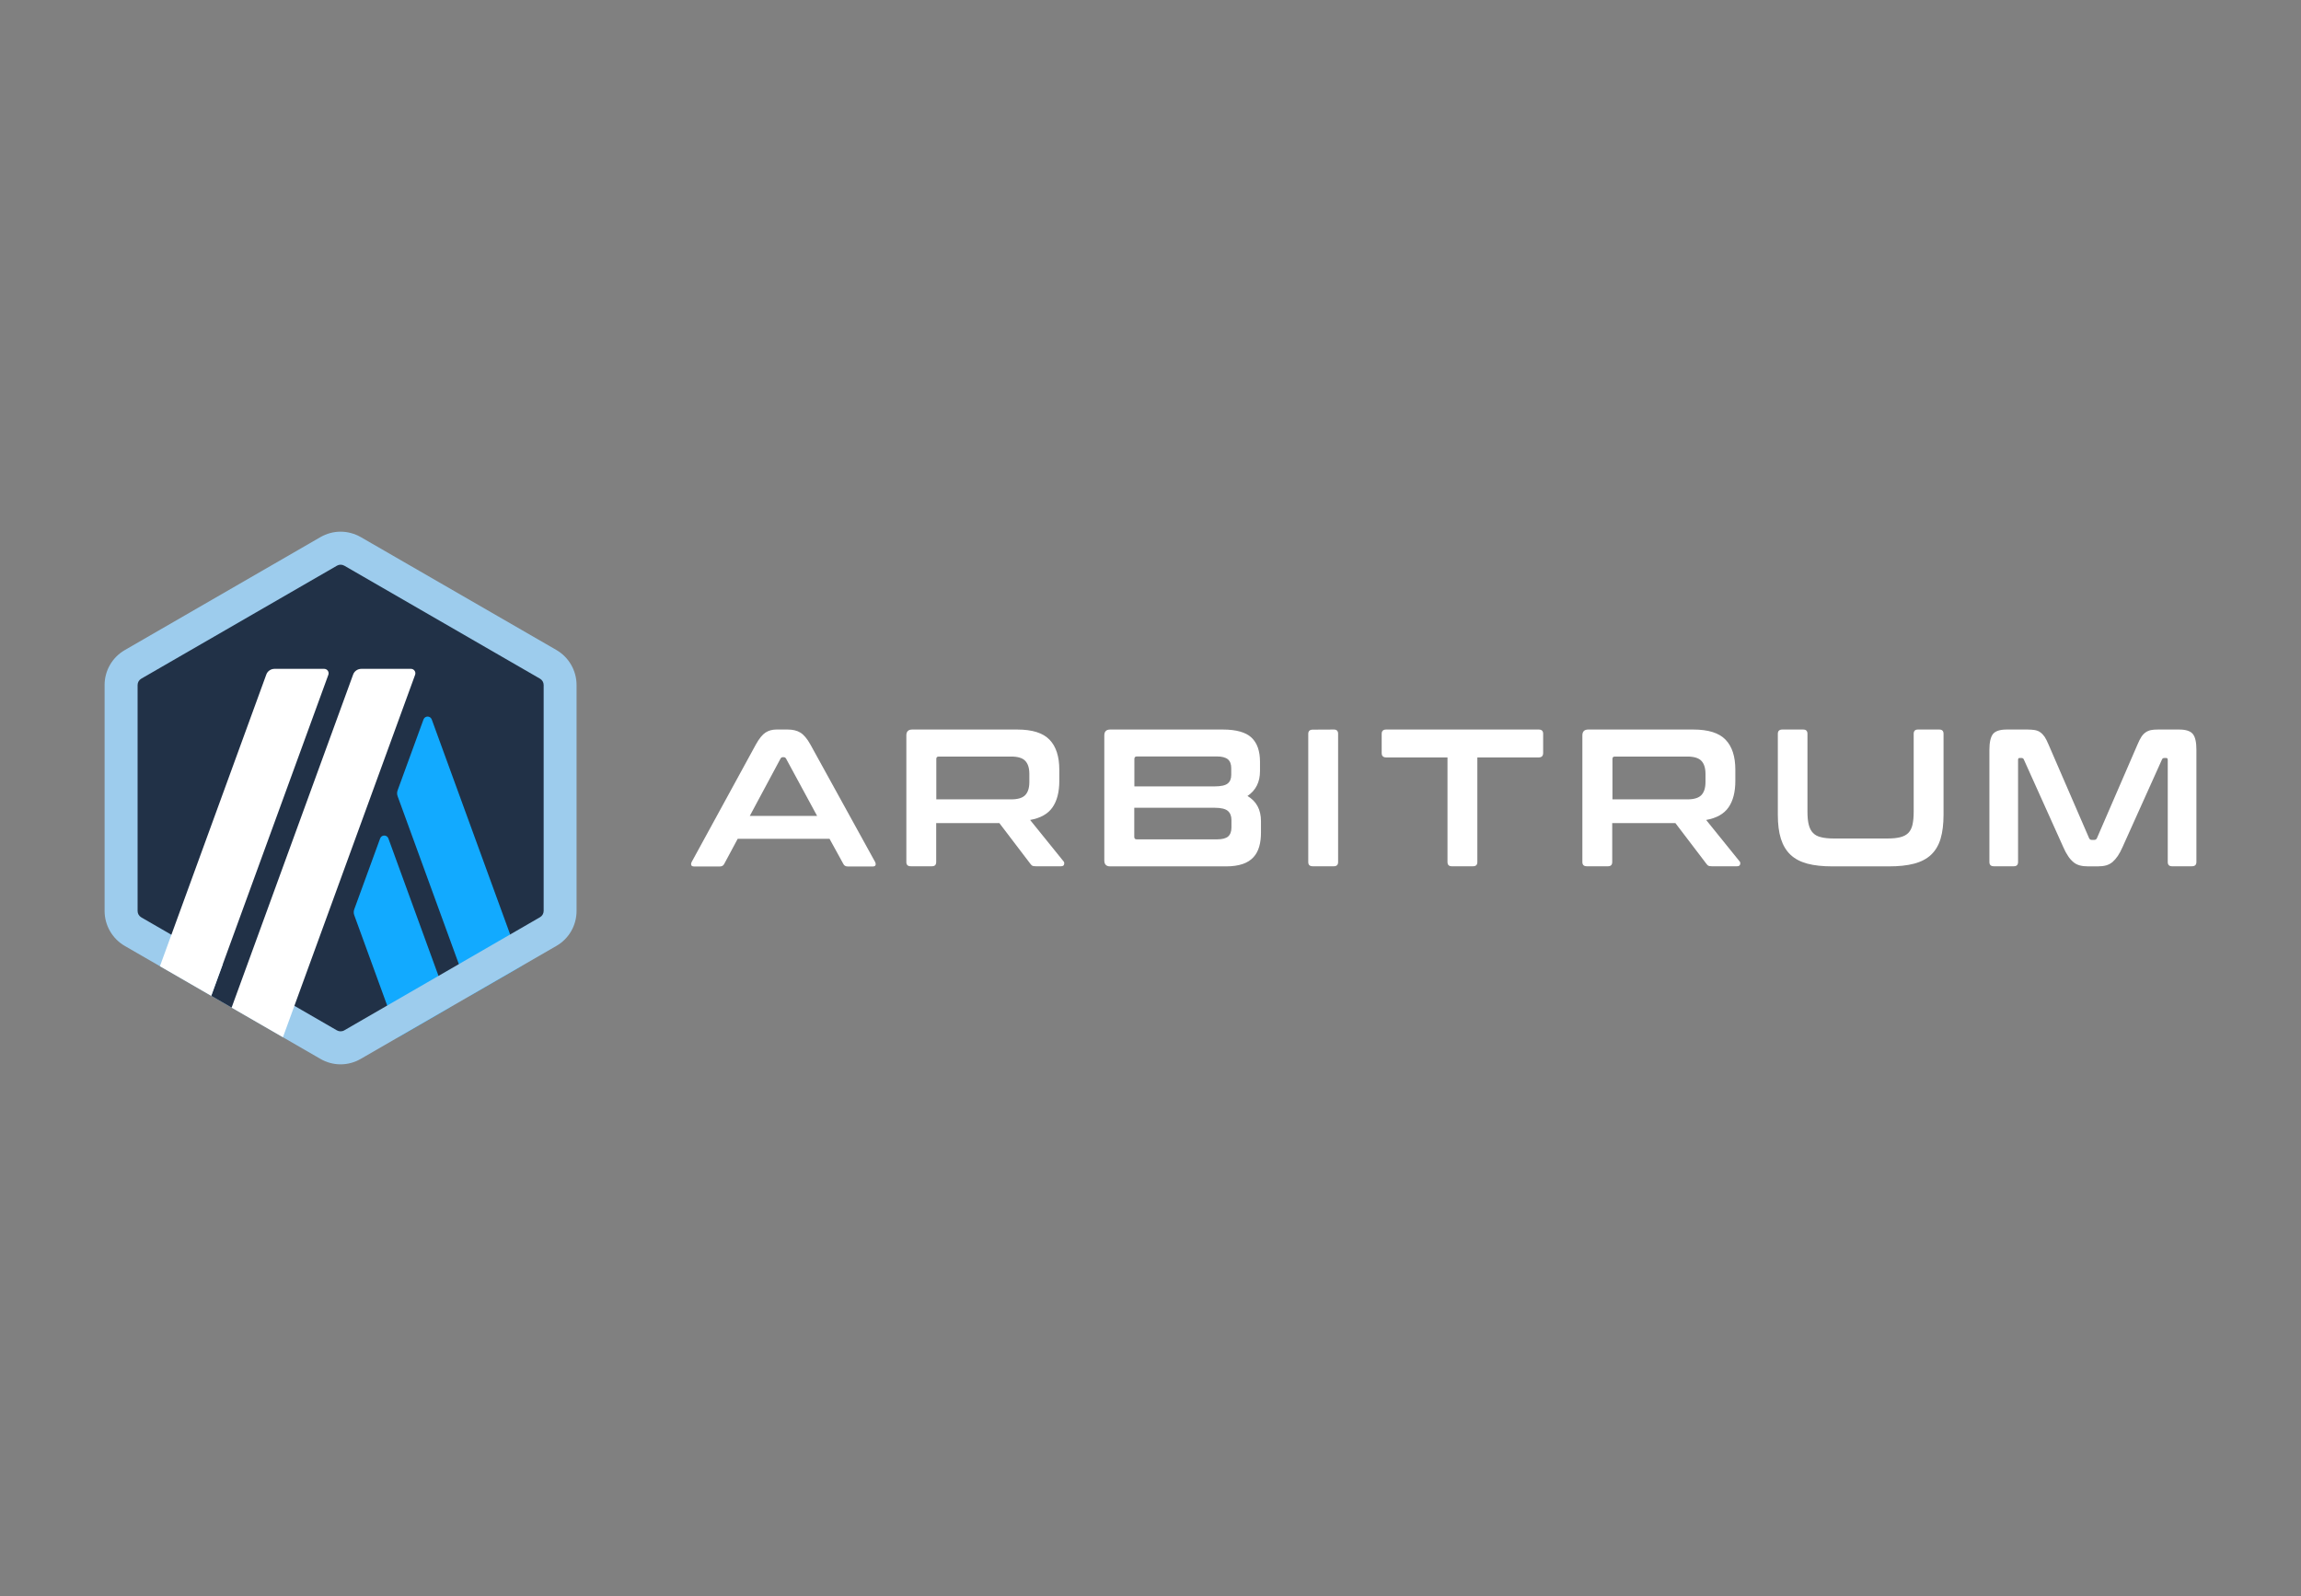 <?xml version="1.0" encoding="UTF-8" standalone="no"?>
<!DOCTYPE svg PUBLIC "-//W3C//DTD SVG 1.1//EN" "http://www.w3.org/Graphics/SVG/1.1/DTD/svg11.dtd">
<svg width="100%" height="100%" viewBox="0 0 2112 1465" version="1.1" xmlns="http://www.w3.org/2000/svg" xmlns:xlink="http://www.w3.org/1999/xlink" xml:space="preserve" xmlns:serif="http://www.serif.com/" style="fill-rule:evenodd;clip-rule:evenodd;stroke-linejoin:round;stroke-miterlimit:2;">
    <rect x="0" y="0" width="2112" height="1465" fill="#808080" stroke="none"/>
    <g>
        <g>
            <path d="M112.4,636.6L112.4,828.3C112.4,840.5 118.9,851.8 129.5,857.9L295.5,953.7C306.1,959.8 319.1,959.8 329.7,953.7L495.7,857.9C506.3,851.8 512.8,840.5 512.8,828.3L512.8,636.6C512.8,624.4 506.3,613.1 495.7,607L329.7,511.2C319.1,505.1 306.1,505.1 295.5,511.2L129.5,607C119,613.1 112.4,624.4 112.4,636.6Z" style="fill:rgb(33,49,71);fill-rule:nonzero;"/>
            <g>
                <g>
                    <g>
                        <path d="M348.9,769.6L325.2,834.5C324.5,836.3 324.5,838.3 325.2,840.1L365.9,951.8L413,924.6L356.5,769.6C355.2,766 350.2,766 348.9,769.6Z" style="fill:rgb(18,170,255);fill-rule:nonzero;"/>
                    </g>
                    <g>
                        <path d="M396.3,660.4C395,656.8 390,656.8 388.7,660.4L365,725.3C364.3,727.1 364.3,729.1 365,730.9L431.7,913.8L478.8,886.6L396.3,660.4Z" style="fill:rgb(18,170,255);fill-rule:nonzero;"/>
                    </g>
                </g>
            </g>
            <path d="M312.6,518.3C313.8,518.3 314.9,518.6 316,519.2L495.6,622.9C497.7,624.1 499,626.3 499,628.7L499,836.1C499,838.5 497.7,840.7 495.6,841.9L316,945.7C315,946.3 313.8,946.6 312.6,946.6C311.4,946.6 310.3,946.3 309.2,945.7L129.7,842C127.6,840.8 126.3,838.6 126.3,836.2L126.3,628.7C126.3,626.3 127.6,624.1 129.7,622.9L309.3,519.2C310.3,518.6 311.5,518.3 312.6,518.3M312.6,488C306.2,488 299.8,489.7 294.1,493L114.5,596.7C103.1,603.3 96,615.5 96,628.7L96,836.1C96,849.3 103.1,861.6 114.5,868.2L294.1,971.9C299.8,975.2 306.2,976.9 312.6,976.9C319,976.9 325.4,975.2 331.1,971.9L510.7,868.2C522.2,861.6 529.2,849.4 529.2,836.1L529.2,628.7C529.2,615.5 522.1,603.2 510.7,596.6L331.2,493C325.4,489.7 319,488 312.6,488Z" style="fill:rgb(157,204,237);fill-rule:nonzero;"/>
            <path d="M193.9,914L210.4,868.8L243.6,896.4L212.6,924.8L193.9,914Z" style="fill:rgb(33,49,71);fill-rule:nonzero;"/>
            <g>
                <path d="M297.5,613.9L252,613.9C248.6,613.9 245.5,616 244.4,619.2L146.8,886.8L193.9,914L301.4,619.3C302.3,616.7 300.4,613.9 297.5,613.9Z" style="fill:white;fill-rule:nonzero;"/>
                <path d="M377.2,613.9L331.7,613.9C328.3,613.9 325.2,616 324.1,619.2L212.6,924.8L259.7,952L381,619.4C382,616.7 380,613.9 377.2,613.9Z" style="fill:white;fill-rule:nonzero;"/>
            </g>
        </g>
        <g>
            <path d="M723.1,669.6C727.6,669.6 731.5,670.5 734.6,672.4C737.7,674.3 740.8,677.9 743.8,683.3L803.2,791.1C803.8,792.3 803.9,793.3 803.6,794.1C803.3,794.9 802.4,795.3 801,795.3L778.2,795.3C776.2,795.3 774.8,794.5 774.1,793L761.4,769.9L677.1,769.9L664.7,793C663.9,794.6 662.5,795.3 660.6,795.3L637.3,795.3C635.7,795.3 634.8,794.9 634.5,794.1C634.2,793.3 634.3,792.3 634.9,791.1L693.8,683.3C696.8,677.9 699.7,674.3 702.6,672.4C705.5,670.5 708.8,669.6 712.6,669.6L723.1,669.6ZM688.2,748.9L750,748.9L721.5,696.3C721,695.5 720.4,695 719.5,695L718.4,695C717.6,695 716.9,695.4 716.4,696.3L688.2,748.9Z" style="fill:white;fill-rule:nonzero;"/>
            <path d="M933.7,669.6C947.5,669.6 957.3,672.7 963.3,678.9C969.3,685.1 972.3,694.3 972.3,706.5L972.3,716.7C972.3,727 970.2,735.1 966,741.1C961.8,747.1 955,750.9 945.5,752.6L976.2,790.6C976.8,791.2 977,792.1 976.7,793.3C976.5,794.5 975.5,795.1 973.8,795.1L950.7,795.1C949.1,795.1 948.1,794.9 947.5,794.6C946.9,794.2 946.3,793.6 945.7,792.8L917.3,755.5L859.3,755.5L859.3,791.2C859.3,793.8 858,795.1 855.4,795.1L836,795.1C833.2,795.1 831.9,793.8 831.9,791.2L831.9,675C831.9,671.4 833.7,669.6 837.3,669.6L933.7,669.6ZM859.4,733.7L928.1,733.7C934.2,733.7 938.5,732.4 941,729.8C943.5,727.2 944.8,723.2 944.8,717.8L944.8,710.3C944.8,704.9 943.5,700.9 941,698.3C938.5,695.7 934.2,694.4 928.1,694.4L861.7,694.4C860.1,694.4 859.4,695.1 859.4,696.6L859.4,733.7Z" style="fill:white;fill-rule:nonzero;"/>
            <path d="M1122.4,669.6C1134.7,669.6 1143.5,672.1 1148.7,677C1153.9,681.9 1156.5,689.3 1156.5,699.2L1156.5,707.8C1156.5,717.8 1152.7,725.4 1145,730.6C1153.2,735.4 1157.4,743.1 1157.4,753.7L1157.4,764.1C1157.4,768.9 1156.9,773.2 1155.8,777C1154.7,780.8 1153,784.1 1150.5,786.8C1148,789.5 1144.8,791.6 1140.7,793C1136.6,794.4 1131.6,795.2 1125.6,795.2L1019,795.2C1015.4,795.2 1013.6,793.4 1013.6,789.8L1013.6,675C1013.6,671.4 1015.4,669.6 1019,669.6L1122.4,669.6ZM1041.1,721.8L1114.7,721.8C1120.7,721.8 1124.7,720.9 1126.9,719.1C1129.1,717.3 1130.1,714.7 1130.1,711.2L1130.1,705.1C1130.1,701.4 1129.1,698.7 1127,696.9C1124.9,695.2 1121.5,694.3 1116.9,694.3L1043.5,694.3C1041.9,694.3 1041.2,695.1 1041.2,696.6L1041.2,721.8L1041.1,721.8ZM1041.1,741.4L1041.1,768.1C1041.1,769.7 1041.9,770.4 1043.4,770.4L1117,770.4C1121.8,770.4 1125.2,769.5 1127.2,767.8C1129.2,766.1 1130.3,763.3 1130.3,759.5L1130.3,752.7C1130.3,749 1129.2,746.2 1127,744.3C1124.8,742.4 1120.7,741.4 1114.7,741.4L1041.1,741.4Z" style="fill:white;fill-rule:nonzero;"/>
            <path d="M1224.3,669.6C1226.9,669.6 1228.2,670.9 1228.2,673.5L1228.2,791.2C1228.2,793.8 1226.9,795.1 1224.3,795.1L1204.9,795.1C1202.1,795.1 1200.8,793.8 1200.8,791.2L1200.8,673.6C1200.8,671 1202.2,669.7 1204.9,669.7L1224.3,669.6Z" style="fill:white;fill-rule:nonzero;"/>
            <path d="M1412.3,669.6C1415.1,669.6 1416.4,670.9 1416.4,673.5L1416.4,691.1C1416.4,693.9 1415,695.2 1412.3,695.2L1356,695.2L1356,791.2C1356,793.8 1354.7,795.1 1352.1,795.1L1332.5,795.1C1329.9,795.1 1328.6,793.8 1328.6,791.2L1328.6,695.2L1272.3,695.2C1269.5,695.2 1268.2,693.8 1268.2,691.1L1268.2,673.5C1268.2,670.9 1269.6,669.6 1272.3,669.6L1412.3,669.6Z" style="fill:white;fill-rule:nonzero;"/>
            <path d="M1554.2,669.6C1568,669.6 1577.8,672.7 1583.8,678.9C1589.8,685.1 1592.8,694.3 1592.8,706.5L1592.8,716.7C1592.8,727 1590.7,735.1 1586.5,741.1C1582.3,747.1 1575.5,750.9 1566,752.6L1596.7,790.6C1597.3,791.2 1597.5,792.1 1597.2,793.3C1597,794.5 1596,795.1 1594.3,795.1L1571.2,795.1C1569.6,795.1 1568.6,794.9 1568,794.6C1567.4,794.2 1566.8,793.6 1566.2,792.8L1537.8,755.5L1479.8,755.5L1479.8,791.2C1479.8,793.8 1478.5,795.1 1475.9,795.1L1456.5,795.1C1453.7,795.1 1452.4,793.8 1452.4,791.2L1452.4,675C1452.4,671.4 1454.2,669.6 1457.8,669.6L1554.2,669.6ZM1480,733.7L1548.7,733.7C1554.8,733.7 1559.1,732.4 1561.6,729.8C1564.1,727.2 1565.4,723.2 1565.4,717.8L1565.4,710.3C1565.4,704.9 1564.1,700.9 1561.6,698.3C1559.1,695.7 1554.8,694.4 1548.7,694.4L1482.3,694.4C1480.7,694.4 1480,695.1 1480,696.6L1480,733.7Z" style="fill:white;fill-rule:nonzero;"/>
            <path d="M1655.1,669.6C1657.7,669.6 1659,670.9 1659,673.5L1659,745.1C1659,749.9 1659.4,753.9 1660.2,757C1661,760.2 1662.3,762.7 1664.1,764.5C1665.9,766.4 1668.3,767.7 1671.4,768.4C1674.5,769.2 1678.3,769.6 1683,769.6L1732.7,769.6C1737.4,769.6 1741.2,769.2 1744.3,768.4C1747.4,767.6 1749.8,766.3 1751.6,764.5C1753.4,762.6 1754.7,760.1 1755.4,757C1756.1,753.8 1756.5,749.9 1756.5,745.1L1756.5,673.5C1756.5,670.9 1757.8,669.6 1760.4,669.6L1780,669.6C1782.6,669.6 1783.9,670.9 1783.9,673.5L1783.9,747.8C1783.9,756.4 1783,763.7 1781.2,769.8C1779.4,775.8 1776.5,780.7 1772.5,784.5C1768.5,788.3 1763.3,791 1756.9,792.7C1750.5,794.4 1742.8,795.2 1733.7,795.2L1682,795.2C1672.9,795.2 1665.2,794.4 1658.9,792.7C1652.6,791 1647.4,788.3 1643.4,784.5C1639.4,780.7 1636.5,775.8 1634.6,769.8C1632.7,763.8 1631.8,756.4 1631.8,747.8L1631.8,673.5C1631.8,670.9 1633.2,669.6 1635.9,669.6L1655.1,669.6Z" style="fill:white;fill-rule:nonzero;"/>
            <path d="M1861,669.6C1863.6,669.6 1865.9,669.8 1867.8,670.1C1869.7,670.5 1871.4,671.1 1872.8,672.2C1874.2,673.2 1875.5,674.6 1876.7,676.3C1877.8,678 1879,680.3 1880.2,683.2L1917.5,769.3C1918,770.4 1918.8,770.9 1920,770.9L1922.2,770.9C1923.4,770.9 1924.2,770.4 1924.7,769.3L1962,683.2C1963.2,680.3 1964.4,678 1965.5,676.3C1966.6,674.6 1967.9,673.2 1969.4,672.2C1970.8,671.2 1972.5,670.5 1974.3,670.1C1976.2,669.7 1978.4,669.6 1981,669.6L2000.2,669.6C2006.4,669.6 2010.6,671 2012.8,673.8C2015,676.6 2016,681.4 2016,688.2L2016,791.2C2016,793.8 2014.6,795.1 2011.9,795.1L1993.6,795.1C1991,795.1 1989.7,793.8 1989.7,791.2L1989.7,697.5C1989.7,696.3 1989.2,695.7 1988.3,695.7L1986.7,695.7C1985.5,695.7 1984.7,696.2 1984.4,697.1L1948.2,777.5C1946.8,780.7 1945.3,783.5 1943.8,785.7C1942.3,787.9 1940.7,789.7 1939,791.2C1937.3,792.6 1935.3,793.7 1933.1,794.3C1930.9,794.9 1928.3,795.2 1925.3,795.2L1916.7,795.2C1913.7,795.2 1911.1,794.9 1908.9,794.3C1906.7,793.7 1904.7,792.7 1903,791.2C1901.3,789.8 1899.6,787.9 1898.2,785.7C1896.7,783.5 1895.2,780.8 1893.8,777.5L1857.6,697.1C1857.2,696.1 1856.5,695.7 1855.3,695.7L1853.7,695.7C1852.7,695.7 1852.3,696.3 1852.3,697.5L1852.3,791.2C1852.3,793.8 1851,795.1 1848.4,795.1L1830.1,795.1C1827.3,795.1 1826,793.8 1826,791.2L1826,688.2C1826,681.4 1827.1,676.6 1829.2,673.8C1831.4,671 1835.6,669.6 1841.9,669.6L1861,669.6Z" style="fill:white;fill-rule:nonzero;"/>
        </g>
    </g>
</svg>
